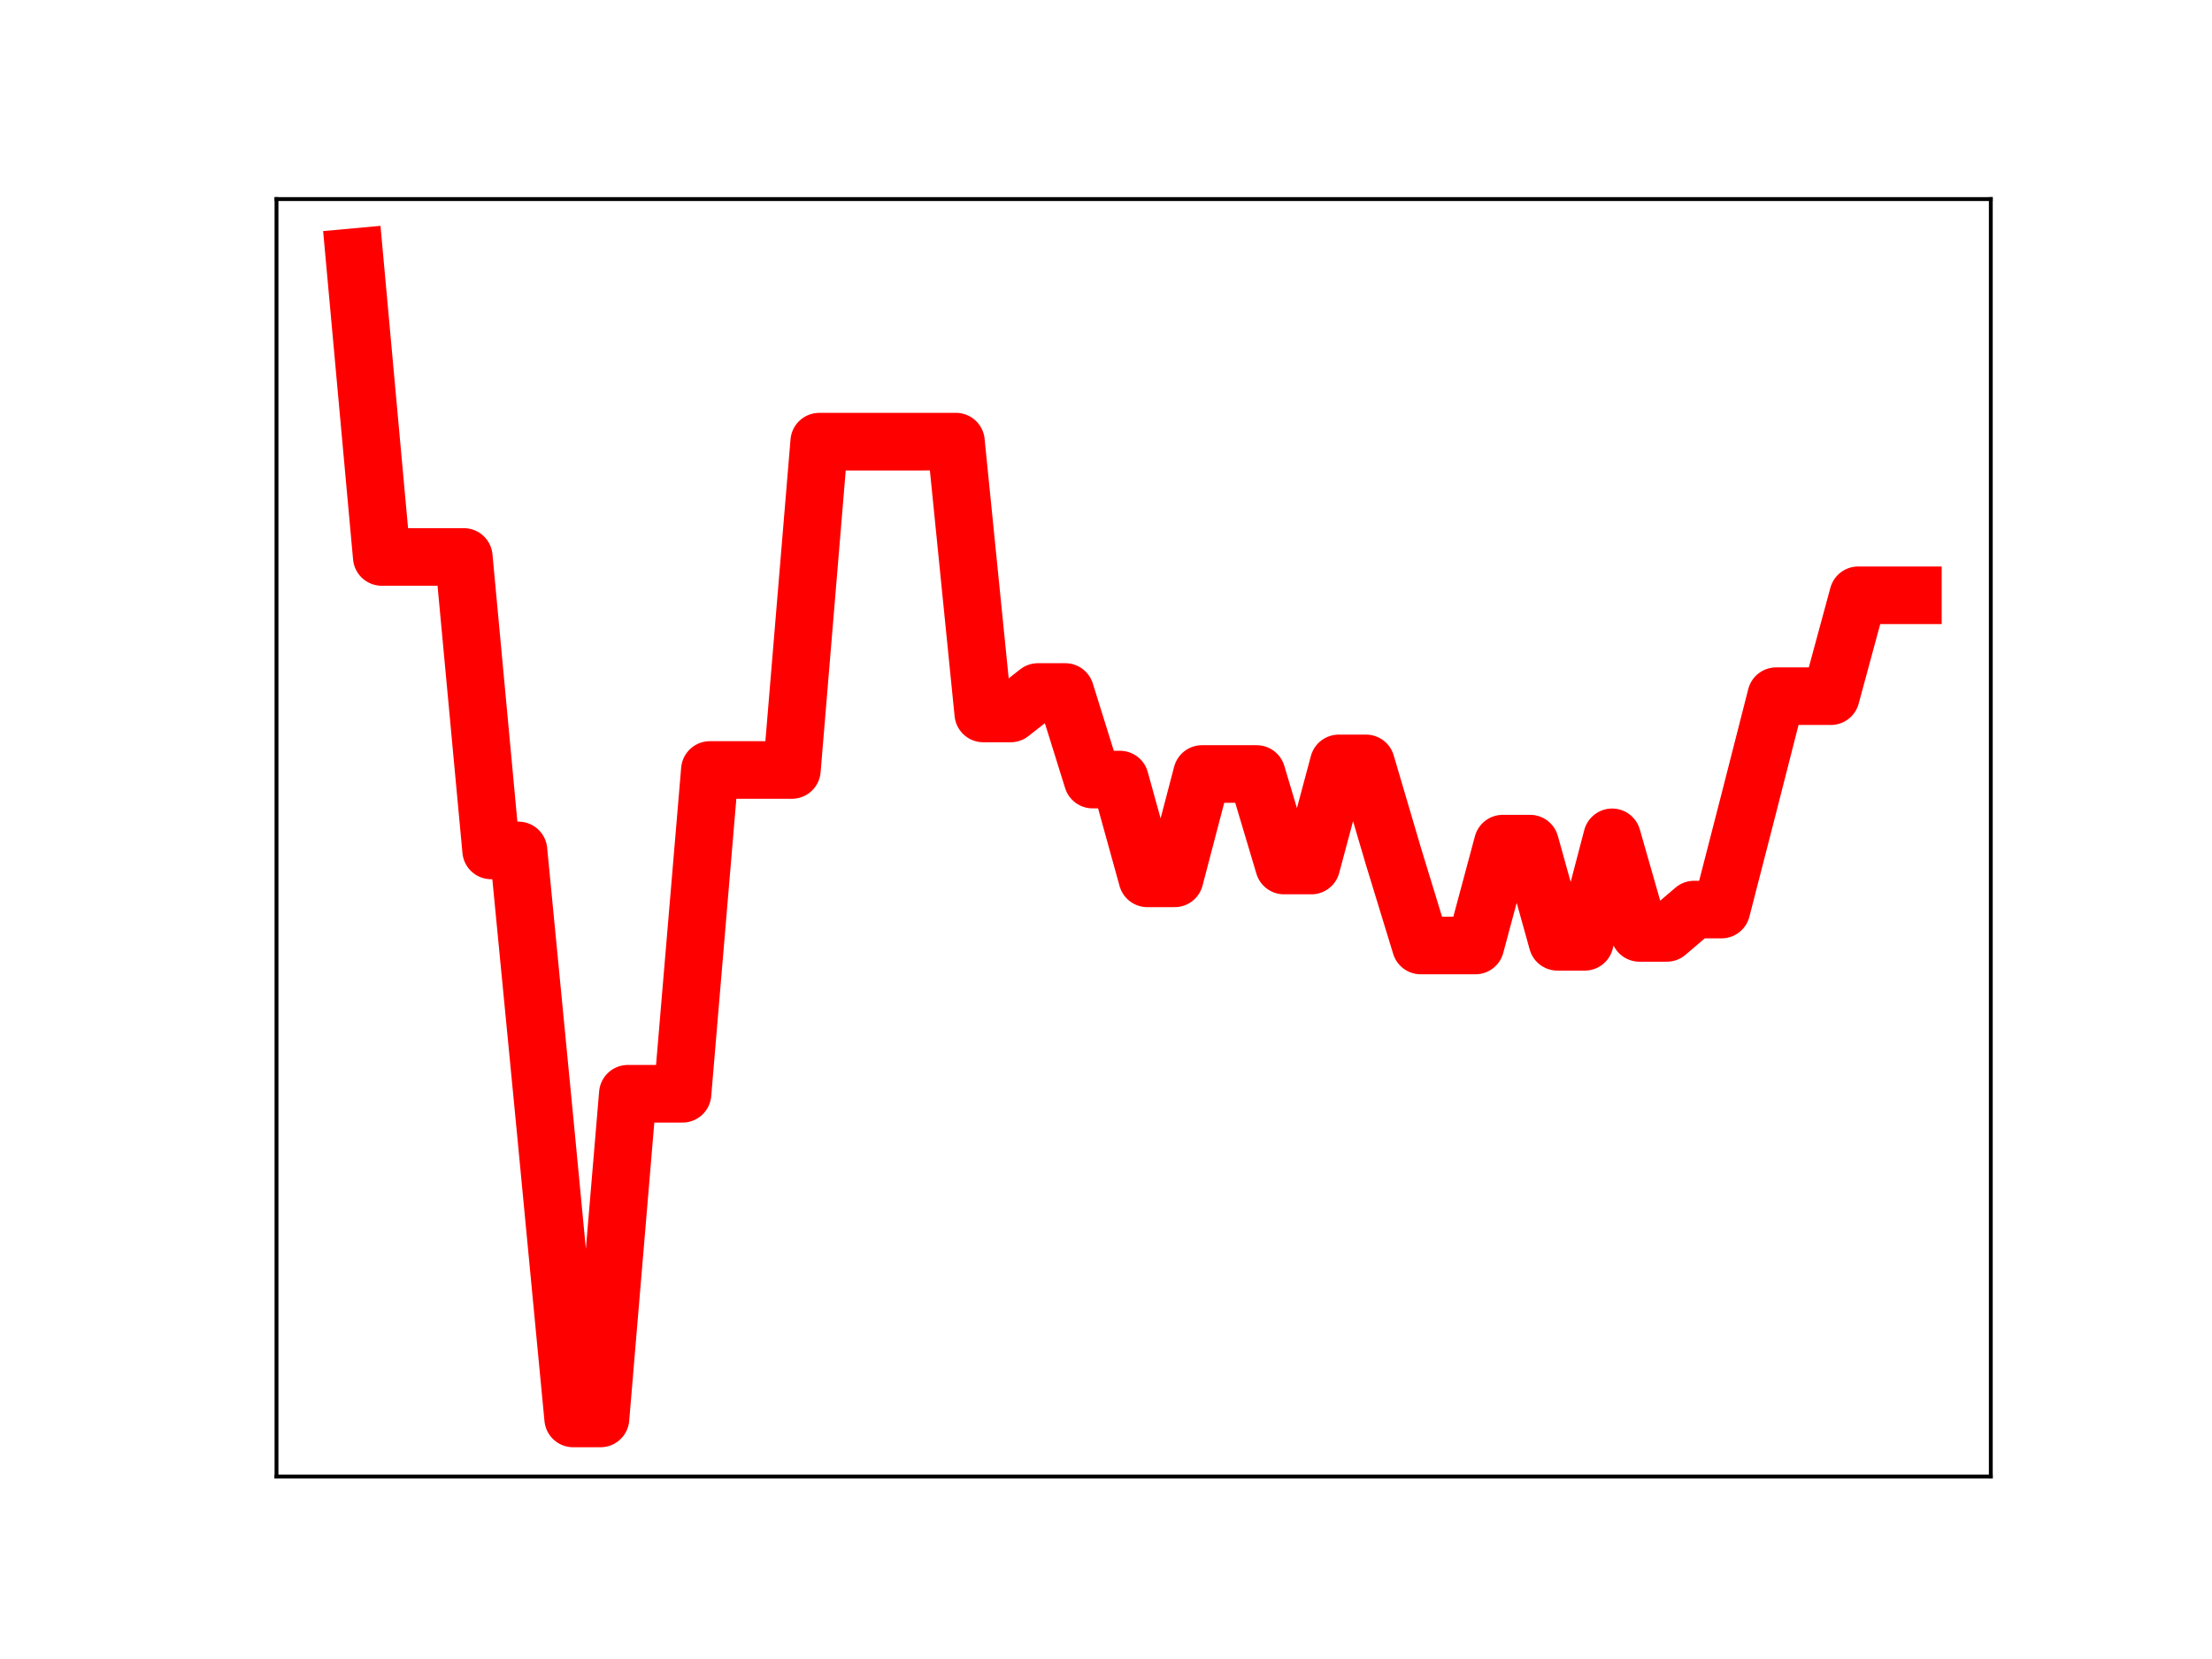 <?xml version="1.0" encoding="utf-8" standalone="no"?>
<!DOCTYPE svg PUBLIC "-//W3C//DTD SVG 1.1//EN"
  "http://www.w3.org/Graphics/SVG/1.1/DTD/svg11.dtd">
<!-- Created with matplotlib (https://matplotlib.org/) -->
<svg height="345.6pt" version="1.1" viewBox="0 0 460.8 345.6" width="460.8pt" xmlns="http://www.w3.org/2000/svg" xmlns:xlink="http://www.w3.org/1999/xlink">
 <defs>
  <style type="text/css">
*{stroke-linecap:butt;stroke-linejoin:round;}
  </style>
 </defs>
 <g id="figure_1">
  <g id="patch_1">
   <path d="M 0 345.6 
L 460.8 345.6 
L 460.8 0 
L 0 0 
z
" style="fill:#ffffff;"/>
  </g>
  <g id="axes_1">
   <g id="patch_2">
    <path d="M 57.6 307.584 
L 414.72 307.584 
L 414.72 41.472 
L 57.6 41.472 
z
" style="fill:#ffffff;"/>
   </g>
   <g id="line2d_1">
    <path clip-path="url(#p03c41798c3)" d="M 73.833 53.568 
L 79.528 116.024 
L 85.224 116.024 
L 90.92 116.024 
L 96.616 116.024 
L 102.311 177.161 
L 108.007 177.161 
L 113.703 235.904 
L 119.398 295.488 
L 125.094 295.488 
L 130.79 227.849 
L 136.485 227.849 
L 142.181 227.849 
L 147.877 160.404 
L 153.572 160.404 
L 159.268 160.404 
L 164.964 160.404 
L 170.66 92.007 
L 176.355 92.007 
L 182.051 92.007 
L 187.747 92.007 
L 193.442 92.002 
L 199.138 92.002 
L 204.834 148.627 
L 210.529 148.627 
L 216.225 144.157 
L 221.921 144.157 
L 227.616 162.401 
L 233.312 162.401 
L 239.008 182.974 
L 244.704 182.974 
L 250.399 161.239 
L 256.095 161.239 
L 261.791 161.239 
L 267.486 180.303 
L 273.182 180.303 
L 278.878 159.034 
L 284.573 159.034 
L 290.269 178.354 
L 295.965 196.963 
L 301.66 196.963 
L 307.356 196.963 
L 313.052 175.745 
L 318.748 175.745 
L 324.443 196.195 
L 330.139 196.195 
L 335.835 174.432 
L 341.53 194.341 
L 347.226 194.341 
L 352.922 189.479 
L 358.617 189.479 
L 364.313 167.342 
L 370.009 145.025 
L 375.704 145.025 
L 381.4 145.025 
L 387.096 124.008 
L 392.792 124.008 
L 398.487 124.008 
" style="fill:none;stroke:#ff0000;stroke-linecap:square;stroke-width:12;"/>
    <defs>
     <path d="M 0 3 
C 0.796 3 1.559 2.684 2.121 2.121 
C 2.684 1.559 3 0.796 3 0 
C 3 -0.796 2.684 -1.559 2.121 -2.121 
C 1.559 -2.684 0.796 -3 0 -3 
C -0.796 -3 -1.559 -2.684 -2.121 -2.121 
C -2.684 -1.559 -3 -0.796 -3 0 
C -3 0.796 -2.684 1.559 -2.121 2.121 
C -1.559 2.684 -0.796 3 0 3 
z
" id="mdb83ddb54f" style="stroke:#ff0000;"/>
    </defs>
    <g clip-path="url(#p03c41798c3)">
     <use style="fill:#ff0000;stroke:#ff0000;" x="73.833" xlink:href="#mdb83ddb54f" y="53.568"/>
     <use style="fill:#ff0000;stroke:#ff0000;" x="79.528" xlink:href="#mdb83ddb54f" y="116.024"/>
     <use style="fill:#ff0000;stroke:#ff0000;" x="85.224" xlink:href="#mdb83ddb54f" y="116.024"/>
     <use style="fill:#ff0000;stroke:#ff0000;" x="90.92" xlink:href="#mdb83ddb54f" y="116.024"/>
     <use style="fill:#ff0000;stroke:#ff0000;" x="96.616" xlink:href="#mdb83ddb54f" y="116.024"/>
     <use style="fill:#ff0000;stroke:#ff0000;" x="102.311" xlink:href="#mdb83ddb54f" y="177.161"/>
     <use style="fill:#ff0000;stroke:#ff0000;" x="108.007" xlink:href="#mdb83ddb54f" y="177.161"/>
     <use style="fill:#ff0000;stroke:#ff0000;" x="113.703" xlink:href="#mdb83ddb54f" y="235.904"/>
     <use style="fill:#ff0000;stroke:#ff0000;" x="119.398" xlink:href="#mdb83ddb54f" y="295.488"/>
     <use style="fill:#ff0000;stroke:#ff0000;" x="125.094" xlink:href="#mdb83ddb54f" y="295.488"/>
     <use style="fill:#ff0000;stroke:#ff0000;" x="130.79" xlink:href="#mdb83ddb54f" y="227.849"/>
     <use style="fill:#ff0000;stroke:#ff0000;" x="136.485" xlink:href="#mdb83ddb54f" y="227.849"/>
     <use style="fill:#ff0000;stroke:#ff0000;" x="142.181" xlink:href="#mdb83ddb54f" y="227.849"/>
     <use style="fill:#ff0000;stroke:#ff0000;" x="147.877" xlink:href="#mdb83ddb54f" y="160.404"/>
     <use style="fill:#ff0000;stroke:#ff0000;" x="153.572" xlink:href="#mdb83ddb54f" y="160.404"/>
     <use style="fill:#ff0000;stroke:#ff0000;" x="159.268" xlink:href="#mdb83ddb54f" y="160.404"/>
     <use style="fill:#ff0000;stroke:#ff0000;" x="164.964" xlink:href="#mdb83ddb54f" y="160.404"/>
     <use style="fill:#ff0000;stroke:#ff0000;" x="170.66" xlink:href="#mdb83ddb54f" y="92.007"/>
     <use style="fill:#ff0000;stroke:#ff0000;" x="176.355" xlink:href="#mdb83ddb54f" y="92.007"/>
     <use style="fill:#ff0000;stroke:#ff0000;" x="182.051" xlink:href="#mdb83ddb54f" y="92.007"/>
     <use style="fill:#ff0000;stroke:#ff0000;" x="187.747" xlink:href="#mdb83ddb54f" y="92.007"/>
     <use style="fill:#ff0000;stroke:#ff0000;" x="193.442" xlink:href="#mdb83ddb54f" y="92.002"/>
     <use style="fill:#ff0000;stroke:#ff0000;" x="199.138" xlink:href="#mdb83ddb54f" y="92.002"/>
     <use style="fill:#ff0000;stroke:#ff0000;" x="204.834" xlink:href="#mdb83ddb54f" y="148.627"/>
     <use style="fill:#ff0000;stroke:#ff0000;" x="210.529" xlink:href="#mdb83ddb54f" y="148.627"/>
     <use style="fill:#ff0000;stroke:#ff0000;" x="216.225" xlink:href="#mdb83ddb54f" y="144.157"/>
     <use style="fill:#ff0000;stroke:#ff0000;" x="221.921" xlink:href="#mdb83ddb54f" y="144.157"/>
     <use style="fill:#ff0000;stroke:#ff0000;" x="227.616" xlink:href="#mdb83ddb54f" y="162.401"/>
     <use style="fill:#ff0000;stroke:#ff0000;" x="233.312" xlink:href="#mdb83ddb54f" y="162.401"/>
     <use style="fill:#ff0000;stroke:#ff0000;" x="239.008" xlink:href="#mdb83ddb54f" y="182.974"/>
     <use style="fill:#ff0000;stroke:#ff0000;" x="244.704" xlink:href="#mdb83ddb54f" y="182.974"/>
     <use style="fill:#ff0000;stroke:#ff0000;" x="250.399" xlink:href="#mdb83ddb54f" y="161.239"/>
     <use style="fill:#ff0000;stroke:#ff0000;" x="256.095" xlink:href="#mdb83ddb54f" y="161.239"/>
     <use style="fill:#ff0000;stroke:#ff0000;" x="261.791" xlink:href="#mdb83ddb54f" y="161.239"/>
     <use style="fill:#ff0000;stroke:#ff0000;" x="267.486" xlink:href="#mdb83ddb54f" y="180.303"/>
     <use style="fill:#ff0000;stroke:#ff0000;" x="273.182" xlink:href="#mdb83ddb54f" y="180.303"/>
     <use style="fill:#ff0000;stroke:#ff0000;" x="278.878" xlink:href="#mdb83ddb54f" y="159.034"/>
     <use style="fill:#ff0000;stroke:#ff0000;" x="284.573" xlink:href="#mdb83ddb54f" y="159.034"/>
     <use style="fill:#ff0000;stroke:#ff0000;" x="290.269" xlink:href="#mdb83ddb54f" y="178.354"/>
     <use style="fill:#ff0000;stroke:#ff0000;" x="295.965" xlink:href="#mdb83ddb54f" y="196.963"/>
     <use style="fill:#ff0000;stroke:#ff0000;" x="301.66" xlink:href="#mdb83ddb54f" y="196.963"/>
     <use style="fill:#ff0000;stroke:#ff0000;" x="307.356" xlink:href="#mdb83ddb54f" y="196.963"/>
     <use style="fill:#ff0000;stroke:#ff0000;" x="313.052" xlink:href="#mdb83ddb54f" y="175.745"/>
     <use style="fill:#ff0000;stroke:#ff0000;" x="318.748" xlink:href="#mdb83ddb54f" y="175.745"/>
     <use style="fill:#ff0000;stroke:#ff0000;" x="324.443" xlink:href="#mdb83ddb54f" y="196.195"/>
     <use style="fill:#ff0000;stroke:#ff0000;" x="330.139" xlink:href="#mdb83ddb54f" y="196.195"/>
     <use style="fill:#ff0000;stroke:#ff0000;" x="335.835" xlink:href="#mdb83ddb54f" y="174.432"/>
     <use style="fill:#ff0000;stroke:#ff0000;" x="341.53" xlink:href="#mdb83ddb54f" y="194.341"/>
     <use style="fill:#ff0000;stroke:#ff0000;" x="347.226" xlink:href="#mdb83ddb54f" y="194.341"/>
     <use style="fill:#ff0000;stroke:#ff0000;" x="352.922" xlink:href="#mdb83ddb54f" y="189.479"/>
     <use style="fill:#ff0000;stroke:#ff0000;" x="358.617" xlink:href="#mdb83ddb54f" y="189.479"/>
     <use style="fill:#ff0000;stroke:#ff0000;" x="364.313" xlink:href="#mdb83ddb54f" y="167.342"/>
     <use style="fill:#ff0000;stroke:#ff0000;" x="370.009" xlink:href="#mdb83ddb54f" y="145.025"/>
     <use style="fill:#ff0000;stroke:#ff0000;" x="375.704" xlink:href="#mdb83ddb54f" y="145.025"/>
     <use style="fill:#ff0000;stroke:#ff0000;" x="381.4" xlink:href="#mdb83ddb54f" y="145.025"/>
     <use style="fill:#ff0000;stroke:#ff0000;" x="387.096" xlink:href="#mdb83ddb54f" y="124.008"/>
     <use style="fill:#ff0000;stroke:#ff0000;" x="392.792" xlink:href="#mdb83ddb54f" y="124.008"/>
     <use style="fill:#ff0000;stroke:#ff0000;" x="398.487" xlink:href="#mdb83ddb54f" y="124.008"/>
    </g>
   </g>
   <g id="patch_3">
    <path d="M 57.6 307.584 
L 57.6 41.472 
" style="fill:none;stroke:#000000;stroke-linecap:square;stroke-linejoin:miter;stroke-width:0.8;"/>
   </g>
   <g id="patch_4">
    <path d="M 414.72 307.584 
L 414.72 41.472 
" style="fill:none;stroke:#000000;stroke-linecap:square;stroke-linejoin:miter;stroke-width:0.8;"/>
   </g>
   <g id="patch_5">
    <path d="M 57.6 307.584 
L 414.72 307.584 
" style="fill:none;stroke:#000000;stroke-linecap:square;stroke-linejoin:miter;stroke-width:0.8;"/>
   </g>
   <g id="patch_6">
    <path d="M 57.6 41.472 
L 414.72 41.472 
" style="fill:none;stroke:#000000;stroke-linecap:square;stroke-linejoin:miter;stroke-width:0.8;"/>
   </g>
  </g>
 </g>
 <defs>
  <clipPath id="p03c41798c3">
   <rect height="266.112" width="357.12" x="57.6" y="41.472"/>
  </clipPath>
 </defs>
</svg>
